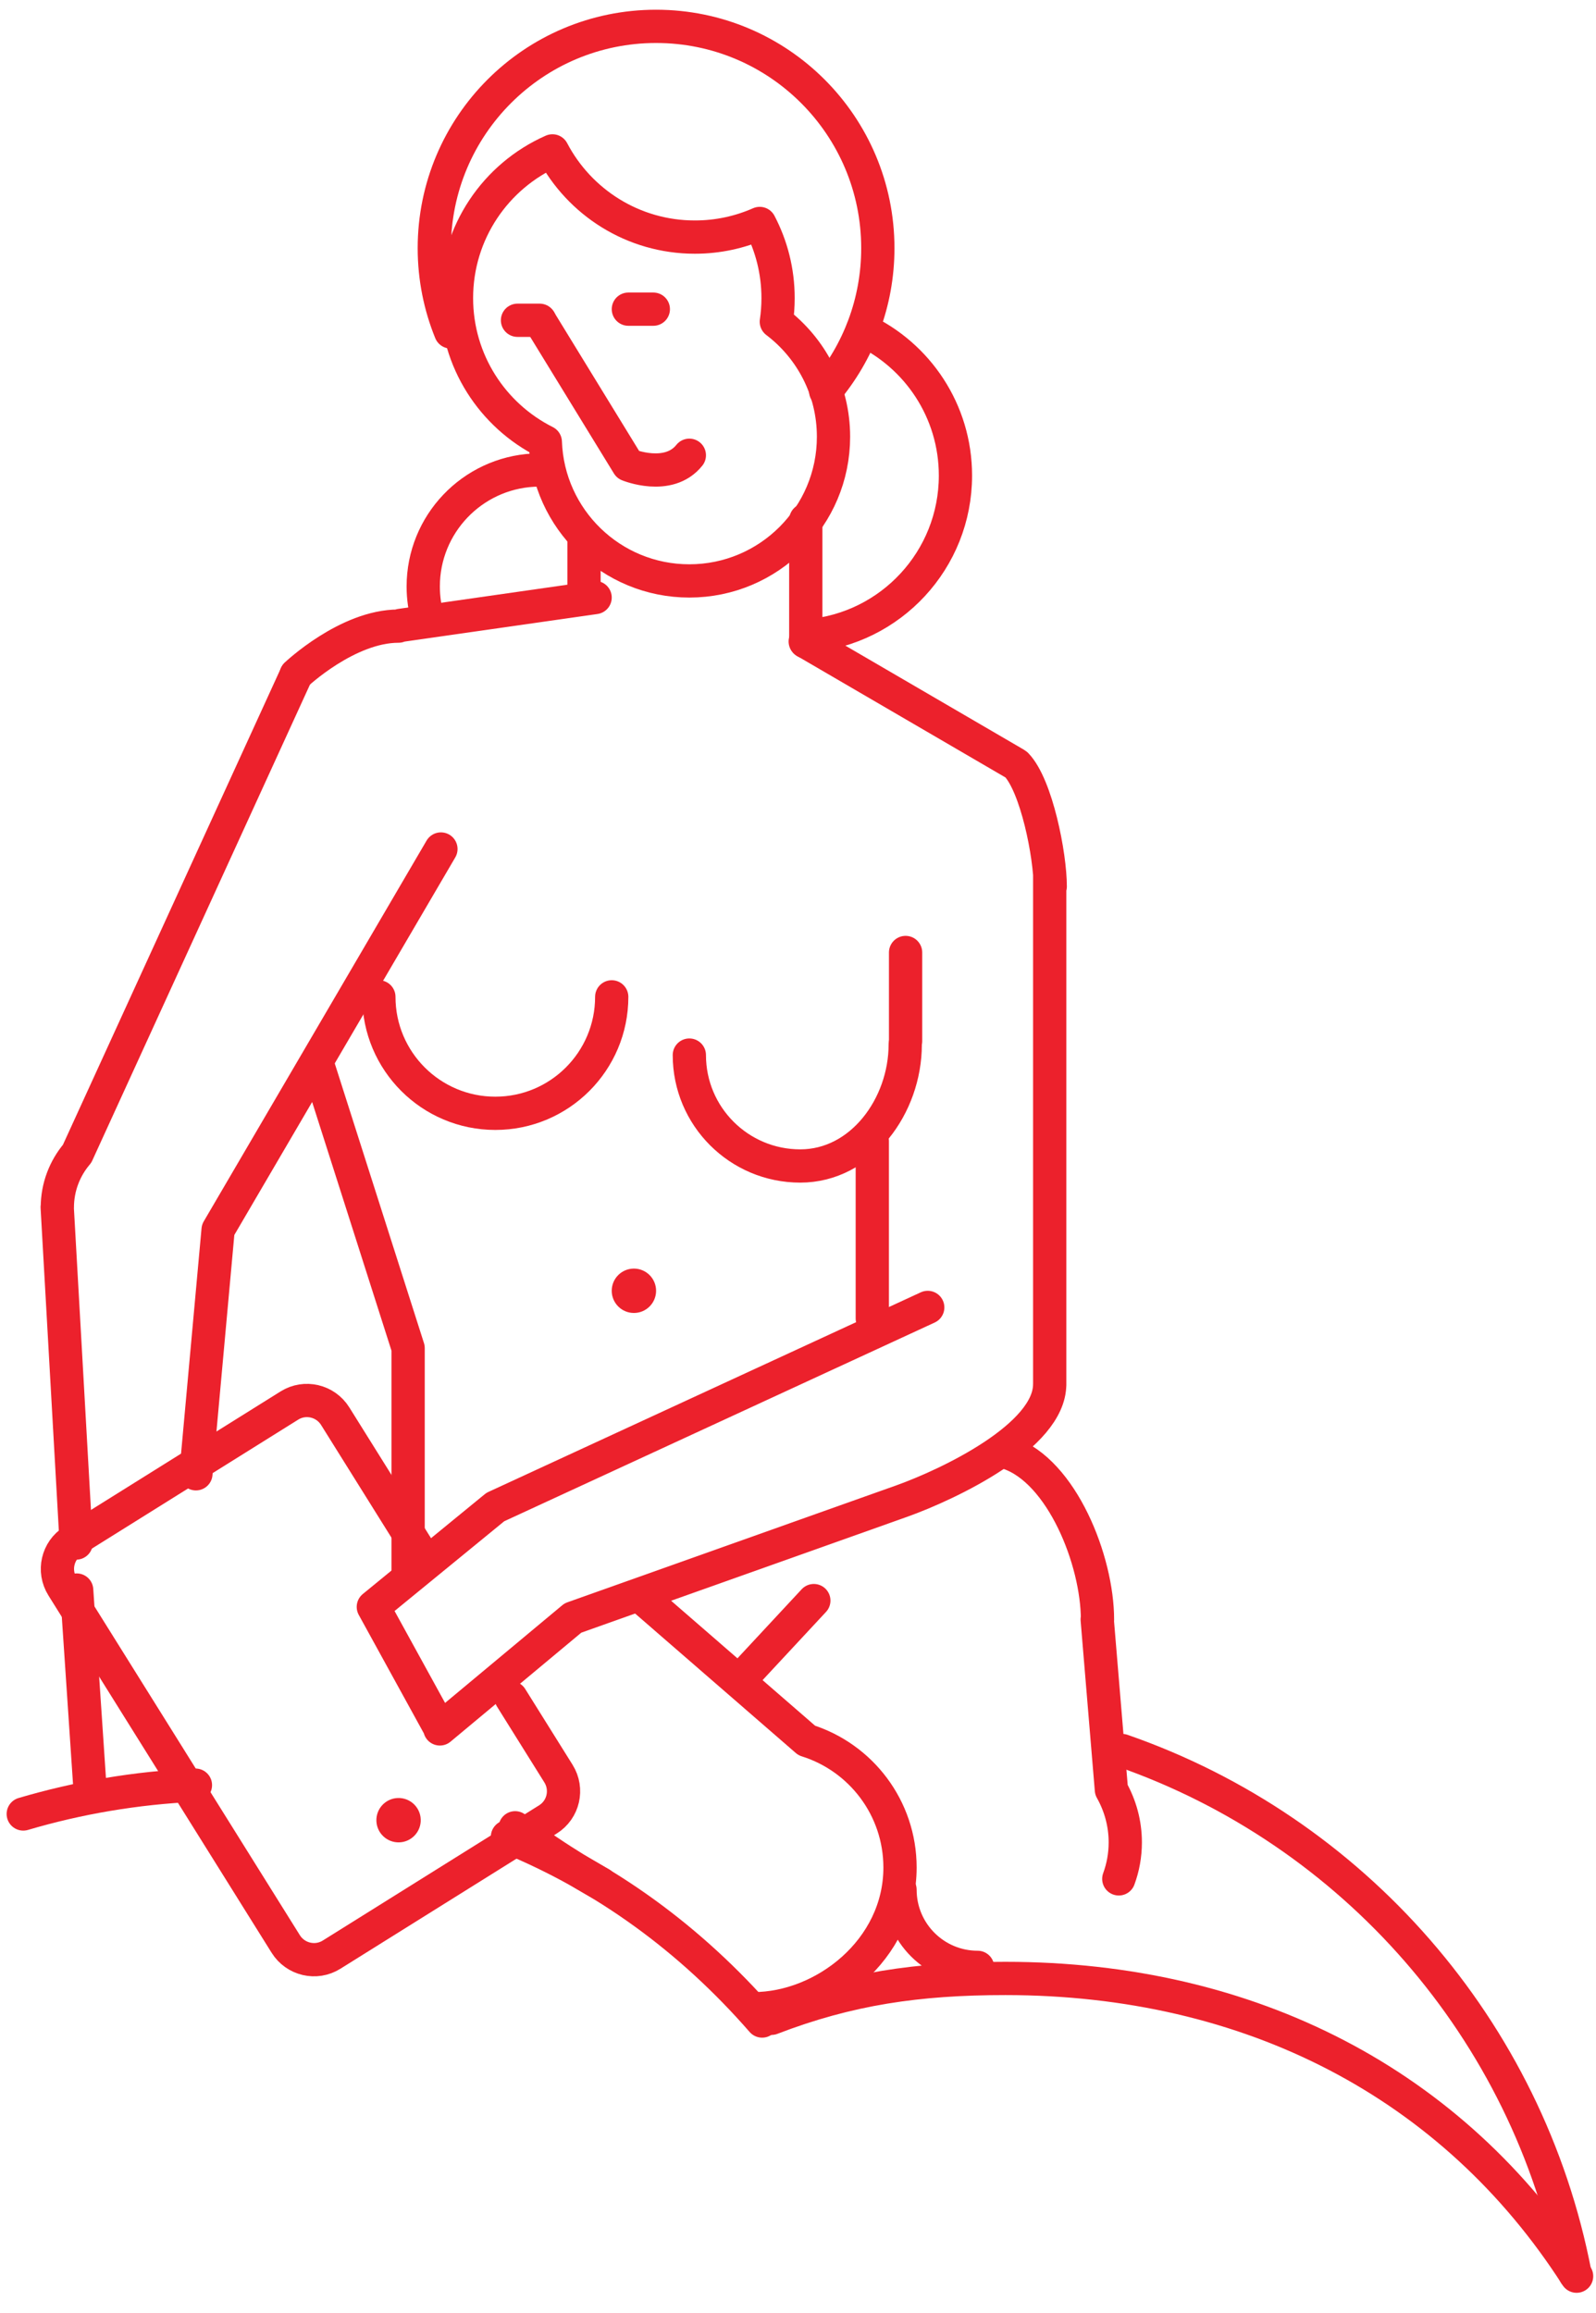<?xml version="1.0" encoding="UTF-8" standalone="no"?>
<svg width="49px" height="71px" viewBox="0 0 49 71" version="1.1" xmlns="http://www.w3.org/2000/svg" xmlns:xlink="http://www.w3.org/1999/xlink" xmlns:sketch="http://www.bohemiancoding.com/sketch/ns">
    <!-- Generator: Sketch 3.2.2 (9983) - http://www.bohemiancoding.com/sketch -->
    <title>Little_mermaid</title>
    <desc>Created with Sketch.</desc>
    <defs></defs>
    <g id="Page-1" stroke="none" stroke-width="1" fill="none" fill-rule="evenodd" sketch:type="MSPage">
        <g id="Little_mermaid" sketch:type="MSLayerGroup">
            <path d="M21.164,32.383 C21.164,34.263 22.688,35.787 24.569,35.787 C26.449,35.787 27.792,33.939 27.792,32.059" id="Oval-1" stroke="#EC212C" stroke-width="1.021" stroke-linecap="round" stroke-linejoin="round" sketch:type="MSShapeGroup"></path>
            <path d="M11.632,30.596 C11.632,32.57 13.233,34.17 15.207,34.17 C17.181,34.17 18.781,32.57 18.781,30.596" id="Oval-1" stroke="#EC212C" stroke-width="1.021" stroke-linecap="round" stroke-linejoin="round" sketch:type="MSShapeGroup"></path>
            <path d="M12.235,19.217 C10.664,19.217 9.092,20.706 9.092,20.706 M6.696,37.745 L13.537,26.058 L6.696,37.745 Z M12.292,19.195 L18.271,18.34 L12.292,19.195 M6.696,37.745 L6.015,45.234 L6.696,37.745" id="Oval-1" stroke="#EC212C" stroke-width="1.021" stroke-linecap="round" stroke-linejoin="round" sketch:type="MSShapeGroup"></path>
            <g id="Ipad" transform="translate(9.722, 51.854) rotate(-2) translate(-9.722, -51.854) translate(1.222, 42.354)" sketch:type="MSShapeGroup">
                <path d="M13.256,7.462 L13.256,2.739 C13.256,2.174 12.8,1.716 12.237,1.716 L4.403,1.716 C3.84,1.716 3.384,2.172 3.384,2.74 L3.384,15.671 C3.384,16.236 3.84,16.695 4.403,16.695 L12.237,16.695 C12.8,16.695 13.256,16.239 13.256,15.674 L13.256,12.929" id="Rectangle-1" stroke="#EC212C" stroke-width="1.021" stroke-linecap="round" stroke-linejoin="round" transform="translate(8.32, 9.205) rotate(-30) translate(-8.32, -9.205) "></path>
                <ellipse id="Oval-10" fill="#EC212C" cx="10.873" cy="13.597" rx="0.681" ry="0.681"></ellipse>
            </g>
            <path d="M32.227,42.487 C32.227,44.085 29.129,45.556 27.682,46.073 L17.59,49.66 M31.205,23.471 C31.823,24.114 32.244,26.247 32.244,27.209 M24.722,19.689 L31.163,23.442 M32.228,26.851 L32.228,42.511 L32.228,26.851 M28.483,40.128 L15.207,46.255 L28.483,40.128 M15.207,46.255 L11.462,49.319 L15.207,46.255 M13.51,53.045 L11.462,49.319 L13.51,53.045 Z M13.505,53.064 L17.59,49.66 L13.505,53.064" id="Oval-1" stroke="#EC212C" stroke-width="1.021" stroke-linecap="round" stroke-linejoin="round" sketch:type="MSShapeGroup"></path>
            <path d="M48.355,69.788 C46.913,62.288 41.533,56.189 34.451,53.728" id="Oval-1" stroke="#EC212C" stroke-width="1.021" stroke-linecap="round" stroke-linejoin="round" sketch:type="MSShapeGroup"></path>
            <path d="M18.441,57.814 C18.441,57.814 17.185,57.137 15.816,56.099 M27.632,57.319 C27.632,59.849 25.296,61.652 23.134,61.652 M24.768,53.419 L19.632,48.963 L24.768,53.419 C26.428,53.938 27.632,55.488 27.632,57.319" id="Oval-1" stroke="#EC212C" stroke-width="1.021" stroke-linecap="round" stroke-linejoin="round" sketch:type="MSShapeGroup"></path>
            <path d="M48.404,69.861 C44.622,63.961 38.394,60.723 30.866,60.723 C28.178,60.723 26.054,61.036 23.686,61.946" id="Oval-1" stroke="#EC212C" stroke-width="1.021" stroke-linecap="round" stroke-linejoin="round" sketch:type="MSShapeGroup"></path>
            <path d="M23.399,62.03 C21.203,59.511 18.579,57.602 15.58,56.374 M6,54.79 C4.172,54.873 2.401,55.177 0.714,55.675" id="Oval-1" stroke="#EC212C" stroke-width="1.021" stroke-linecap="round" stroke-linejoin="round" sketch:type="MSShapeGroup"></path>
            <path d="M34.122,54.933 L33.686,49.704 L34.122,54.933 C34.394,55.416 34.548,55.965 34.548,56.547 C34.548,56.939 34.478,57.316 34.349,57.667 M33.695,49.712 C33.695,47.891 32.597,45.15 30.962,44.597" id="Oval-1" stroke="#EC212C" stroke-width="1.021" stroke-linecap="round" stroke-linejoin="round" sketch:type="MSShapeGroup"></path>
            <path d="M1.76,37.064 C1.76,36.433 1.989,35.856 2.368,35.41 L9.087,20.723 M2.777,55.106 L2.354,48.802 M2.339,47.359 L1.756,37.051" id="Oval-1" stroke="#EC212C" stroke-width="1.021" stroke-linecap="round" stroke-linejoin="round" sketch:type="MSShapeGroup"></path>
            <path d="M27.803,29.234 L27.803,31.957" id="Line" stroke="#EC212C" stroke-width="1.021" stroke-linecap="round" stroke-linejoin="round" sketch:type="MSShapeGroup"></path>
            <path d="M26.781,35.021 L26.781,40.468" id="Line" stroke="#EC212C" stroke-width="1.021" stroke-linecap="round" stroke-linejoin="round" sketch:type="MSShapeGroup"></path>
            <path d="M9.745,32.65 L12.53,41.377 L9.745,32.65 Z M12.53,41.377 L12.53,48.286 L12.53,41.377 Z" id="Line" stroke="#EC212C" stroke-width="1.021" stroke-linecap="round" stroke-linejoin="round" sketch:type="MSShapeGroup"></path>
            <circle id="Oval-20" fill="#EC212C" sketch:type="MSShapeGroup" cx="19.462" cy="39.617" r="0.681"></circle>
            <path d="M24.739,19.702 L24.739,15.957" id="Line" stroke="#EC212C" stroke-width="1.021" stroke-linecap="round" stroke-linejoin="round" sketch:type="MSShapeGroup"></path>
            <path d="M17.93,16.638 L17.93,18" id="Line" stroke="#EC212C" stroke-width="1.021" stroke-linecap="round" stroke-linejoin="round" sketch:type="MSShapeGroup"></path>
            <path d="M22.853,51.419 L24.986,49.126" id="Line" stroke="#EC212C" stroke-width="1.021" stroke-linecap="round" stroke-linejoin="round" sketch:type="MSShapeGroup"></path>
            <path d="M25.349,12.005 C26.349,10.82 26.951,9.289 26.951,7.617 C26.951,3.857 23.903,0.809 20.143,0.809 C16.383,0.809 13.334,3.857 13.334,7.617 C13.334,8.526 13.513,9.394 13.836,10.187" id="Oval-1" stroke="#EC212C" stroke-width="1.021" stroke-linecap="round" sketch:type="MSShapeGroup"></path>
            <path d="M24.81,19.515 C27.344,19.306 29.334,17.183 29.334,14.596 C29.334,12.614 28.166,10.904 26.481,10.119" id="Oval-1" stroke="#EC212C" stroke-width="1.021" stroke-linecap="round" stroke-linejoin="round" sketch:type="MSShapeGroup"></path>
            <path d="M16.961,4.631 C15.226,5.396 14.015,7.131 14.015,9.149 C14.015,11.081 15.125,12.753 16.742,13.564 C16.826,15.934 18.774,17.83 21.164,17.83 C23.608,17.83 25.59,15.848 25.59,13.404 C25.59,11.963 24.901,10.683 23.835,9.875 L23.835,9.875 C23.87,9.638 23.888,9.396 23.888,9.149 C23.888,8.322 23.684,7.543 23.325,6.859 C22.716,7.127 22.043,7.277 21.334,7.277 C19.435,7.277 17.786,6.204 16.961,4.631 Z" id="Oval-1" stroke="#EC212C" stroke-width="1.021" stroke-linecap="round" stroke-linejoin="round" sketch:type="MSShapeGroup"></path>
            <path d="M27.632,58 C27.632,59.316 28.699,60.383 30.015,60.383" id="Oval-9" stroke="#EC212C" stroke-width="1.021" stroke-linecap="round" stroke-linejoin="round" sketch:type="MSShapeGroup"></path>
            <path d="M16.569,14.426 C16.505,14.426 16.441,14.427 16.378,14.43 C14.493,14.529 12.994,16.09 12.994,18 C12.994,18.347 13.043,18.682 13.136,18.999" id="Oval-5" stroke="#EC212C" stroke-width="1.021" stroke-linecap="round" stroke-linejoin="round" sketch:type="MSShapeGroup"></path>
            <path d="M15.888,9.83 L16.569,9.83" id="Line" stroke="#EC212C" stroke-width="1.021" stroke-linecap="round" stroke-linejoin="round" sketch:type="MSShapeGroup"></path>
            <path d="M16.589,9.87 L19.284,14.266 C19.284,14.266 20.523,14.776 21.164,13.973" id="Line" stroke="#EC212C" stroke-width="1.021" stroke-linecap="round" stroke-linejoin="round" sketch:type="MSShapeGroup"></path>
            <path d="M19.292,9.489 L20.058,9.489" id="Line" stroke="#EC212C" stroke-width="1.021" stroke-linecap="round" stroke-linejoin="round" sketch:type="MSShapeGroup"></path>
        </g>
    </g>
</svg>